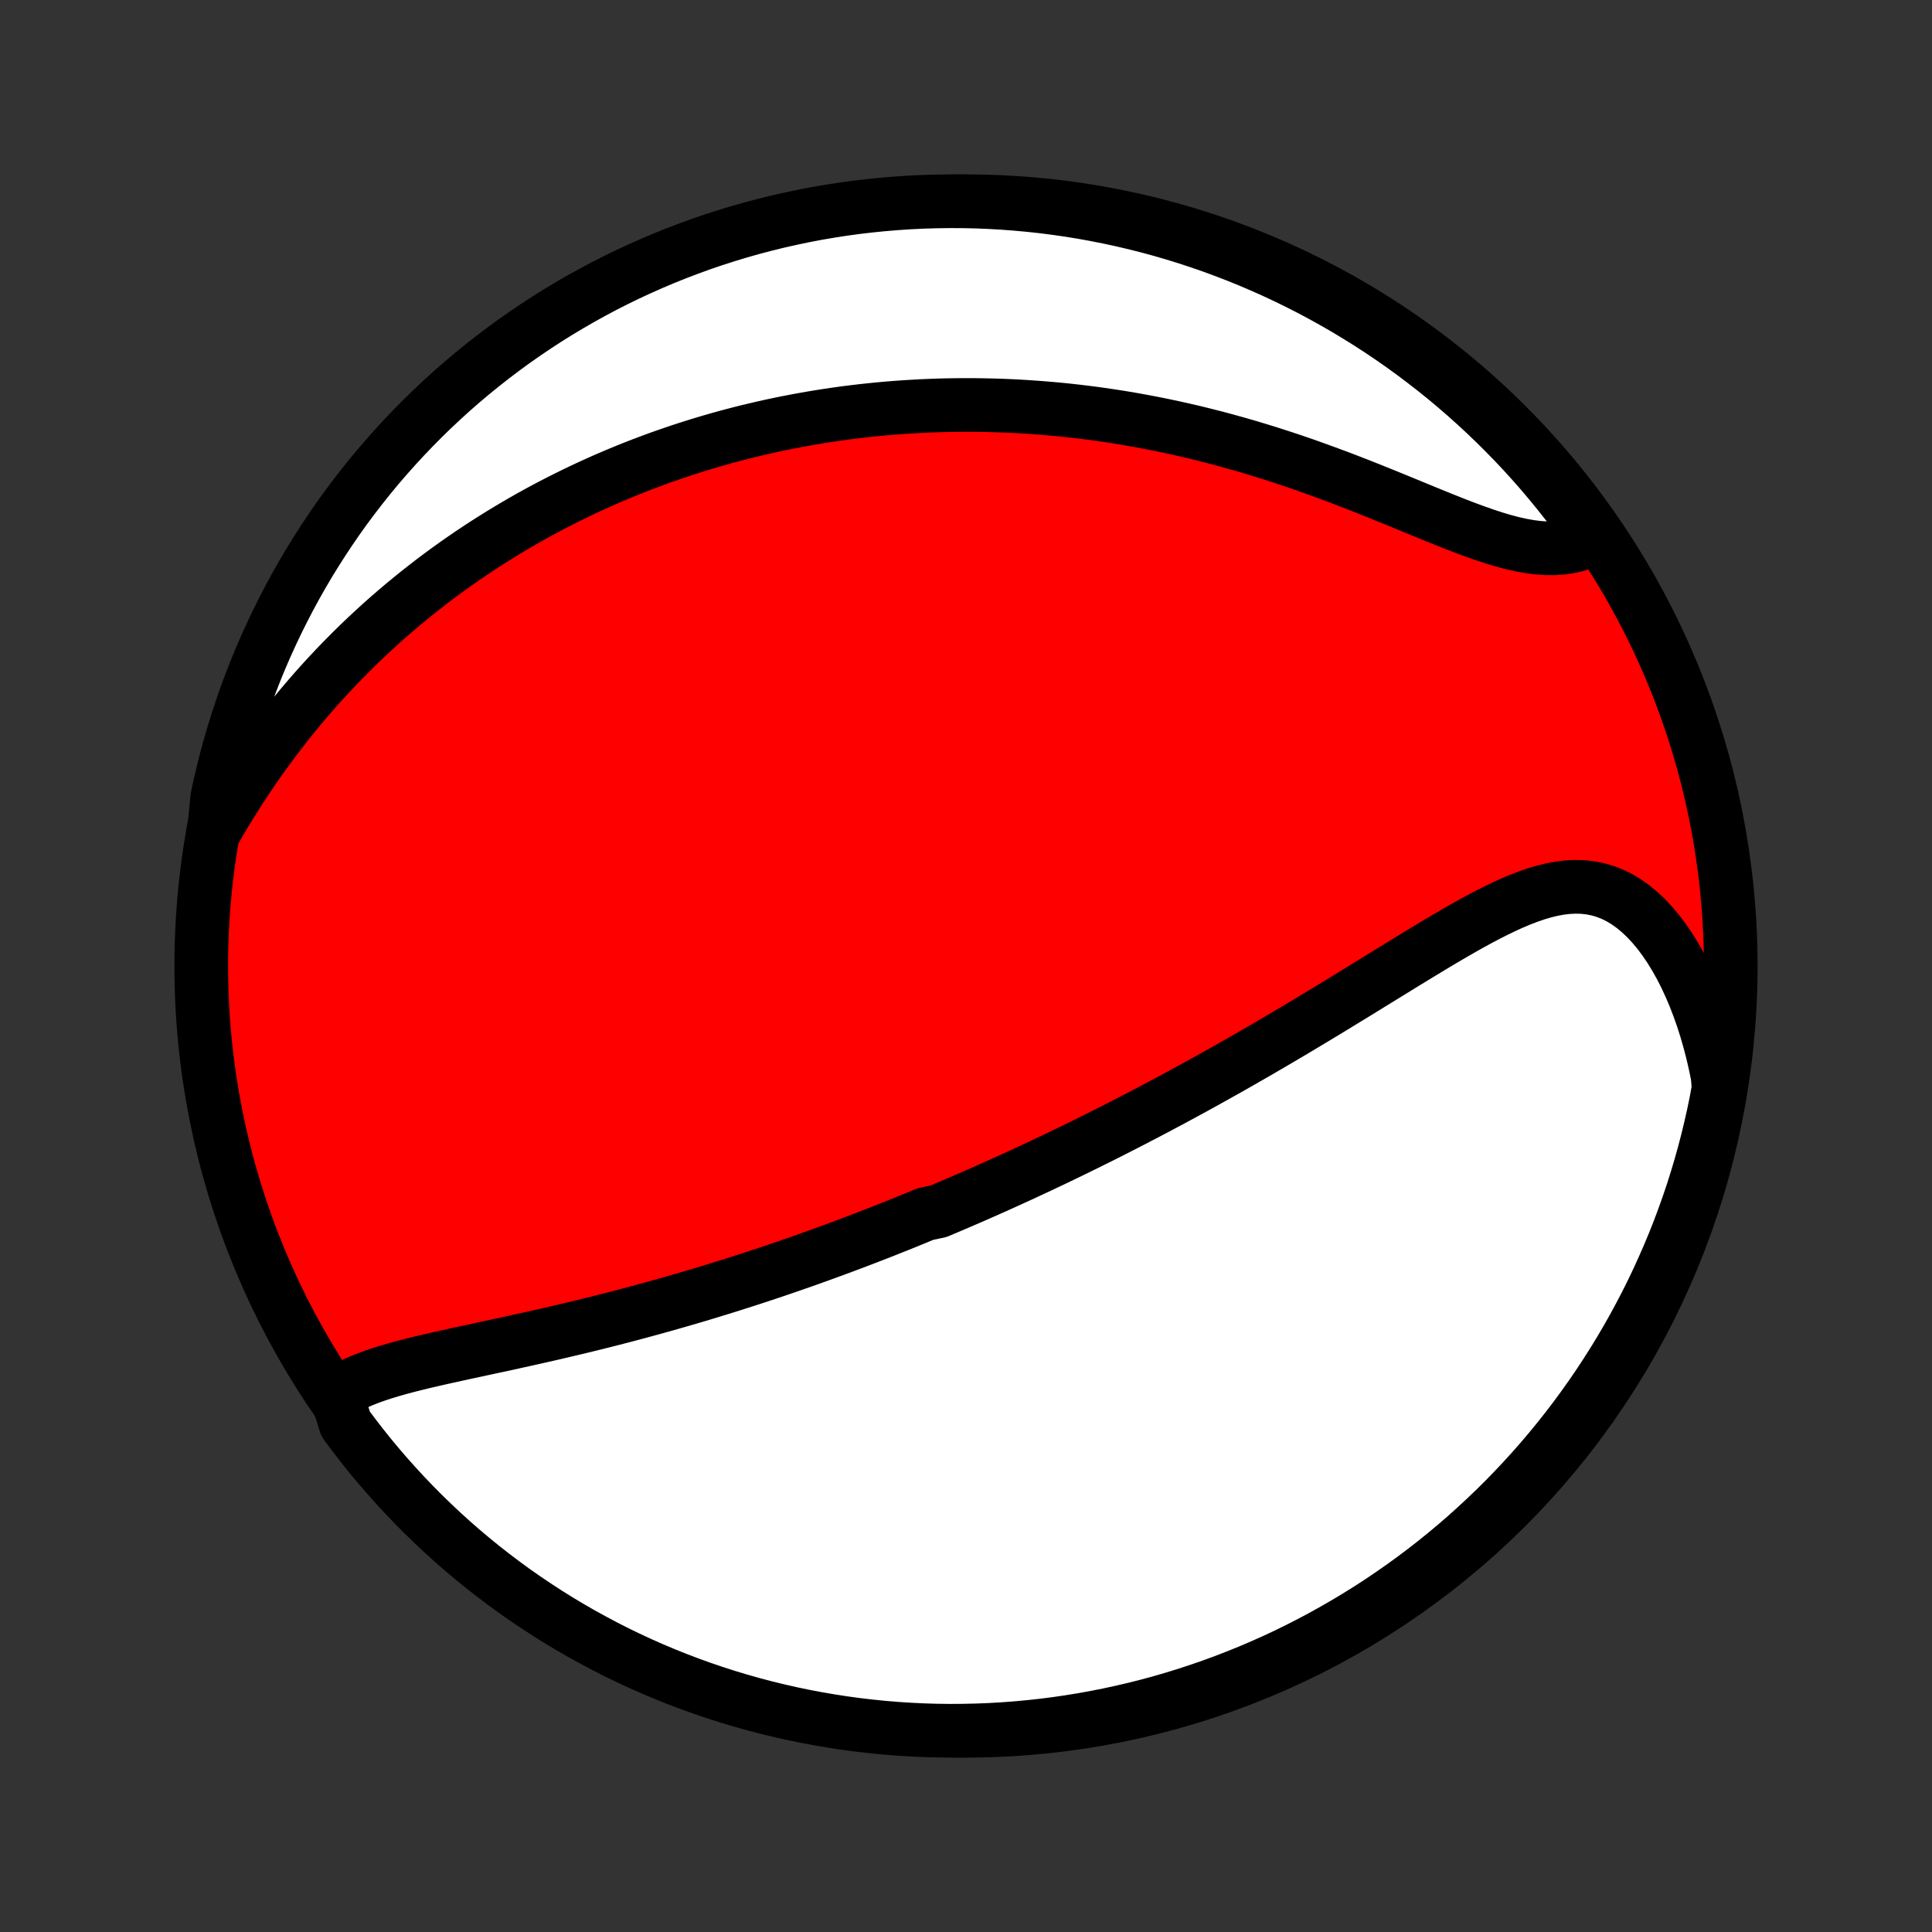 <?xml version="1.0" encoding="utf-8" standalone="no"?>
<!DOCTYPE svg PUBLIC "-//W3C//DTD SVG 1.1//EN"
  "http://www.w3.org/Graphics/SVG/1.1/DTD/svg11.dtd">
<!-- Created with matplotlib (http://matplotlib.org/) -->
<svg height="72pt" version="1.1" viewBox="0 0 72 72" width="72pt" xmlns="http://www.w3.org/2000/svg" xmlns:xlink="http://www.w3.org/1999/xlink">
 <rect x="0" y="0" width="72" height="72" fill="#333333" stroke="none"/>
 <defs>
  <style type="text/css">
*{stroke-linecap:butt;stroke-linejoin:round;}
  </style>
 </defs>
 <g id="figure_1">
  <g id="patch_1">
   <path d="
M0 72
L72 72
L72 0
L0 0
z
" style="fill:none;"/>
  </g>
  <g id="axes_1">
   <g id="PatchCollection_1">
    <defs>
     <path d="
M36 -7.5
C43.558 -7.5 50.808 -10.503 56.153 -15.848
C61.497 -21.192 64.5 -28.442 64.5 -36
C64.5 -43.558 61.497 -50.808 56.153 -56.153
C50.808 -61.497 43.558 -64.5 36 -64.5
C28.442 -64.5 21.192 -61.497 15.848 -56.153
C10.503 -50.808 7.5 -43.558 7.5 -36
C7.5 -28.442 10.503 -21.192 15.848 -15.848
C21.192 -10.503 28.442 -7.5 36 -7.5
z
" id="C0_0_a811fe30f3"/>
     <path d="
M12.536 -20.039
L12.751 -20.181
L12.98 -20.312
L13.221 -20.433
L13.473 -20.544
L13.734 -20.648
L14.004 -20.745
L14.281 -20.837
L14.565 -20.923
L14.854 -21.006
L15.149 -21.085
L15.448 -21.161
L15.75 -21.235
L16.056 -21.306
L16.364 -21.377
L16.674 -21.446
L16.986 -21.515
L17.299 -21.583
L17.612 -21.65
L17.926 -21.718
L18.241 -21.786
L18.555 -21.853
L18.869 -21.921
L19.182 -21.99
L19.494 -22.059
L19.806 -22.128
L20.116 -22.198
L20.425 -22.268
L20.733 -22.339
L21.04 -22.411
L21.345 -22.483
L21.648 -22.556
L21.949 -22.629
L22.249 -22.703
L22.547 -22.778
L22.843 -22.853
L23.137 -22.929
L23.429 -23.006
L23.719 -23.083
L24.007 -23.161
L24.294 -23.239
L24.578 -23.318
L24.86 -23.397
L25.141 -23.477
L25.42 -23.557
L25.696 -23.638
L25.971 -23.719
L26.244 -23.801
L26.515 -23.883
L26.785 -23.966
L27.053 -24.049
L27.319 -24.133
L27.583 -24.217
L27.846 -24.301
L28.107 -24.386
L28.366 -24.471
L28.624 -24.557
L28.881 -24.643
L29.136 -24.73
L29.39 -24.817
L29.642 -24.905
L29.893 -24.992
L30.143 -25.081
L30.392 -25.17
L30.64 -25.259
L30.887 -25.349
L31.133 -25.439
L31.377 -25.53
L31.621 -25.621
L31.864 -25.712
L32.106 -25.805
L32.347 -25.897
L32.588 -25.991
L32.828 -26.084
L33.068 -26.179
L33.306 -26.274
L33.545 -26.369
L33.783 -26.465
L34.02 -26.562
L34.258 -26.66
L34.495 -26.758
L34.968 -26.856
L35.205 -26.956
L35.441 -27.056
L35.677 -27.157
L35.914 -27.259
L36.15 -27.361
L36.387 -27.464
L36.623 -27.569
L36.861 -27.674
L37.098 -27.779
L37.335 -27.886
L37.573 -27.994
L37.812 -28.103
L38.051 -28.212
L38.29 -28.323
L38.53 -28.435
L38.771 -28.547
L39.013 -28.662
L39.255 -28.776
L39.498 -28.893
L39.741 -29.01
L39.986 -29.129
L40.231 -29.249
L40.478 -29.37
L40.725 -29.493
L40.974 -29.616
L41.224 -29.742
L41.475 -29.869
L41.727 -29.997
L41.98 -30.127
L42.235 -30.258
L42.49 -30.391
L42.748 -30.525
L43.006 -30.661
L43.266 -30.799
L43.528 -30.938
L43.791 -31.079
L44.055 -31.222
L44.321 -31.367
L44.589 -31.513
L44.858 -31.661
L45.129 -31.812
L45.401 -31.964
L45.675 -32.117
L45.951 -32.273
L46.228 -32.431
L46.507 -32.591
L46.788 -32.752
L47.07 -32.916
L47.354 -33.081
L47.639 -33.249
L47.926 -33.418
L48.215 -33.589
L48.505 -33.762
L48.797 -33.937
L49.09 -34.113
L49.385 -34.291
L49.681 -34.471
L49.978 -34.653
L50.277 -34.835
L50.577 -35.019
L50.877 -35.204
L51.179 -35.39
L51.482 -35.576
L51.785 -35.763
L52.09 -35.95
L52.394 -36.138
L52.7 -36.324
L53.005 -36.51
L53.311 -36.695
L53.617 -36.879
L53.923 -37.06
L54.229 -37.238
L54.534 -37.413
L54.839 -37.584
L55.144 -37.75
L55.448 -37.91
L55.751 -38.063
L56.053 -38.209
L56.353 -38.346
L56.653 -38.472
L56.951 -38.587
L57.248 -38.689
L57.543 -38.776
L57.836 -38.848
L58.127 -38.902
L58.415 -38.937
L58.702 -38.951
L58.985 -38.944
L59.265 -38.914
L59.542 -38.859
L59.816 -38.78
L60.085 -38.676
L60.349 -38.546
L60.608 -38.39
L60.862 -38.21
L61.109 -38.005
L61.35 -37.777
L61.584 -37.526
L61.811 -37.254
L62.029 -36.962
L62.24 -36.651
L62.441 -36.322
L62.634 -35.978
L62.817 -35.618
L62.99 -35.245
L63.154 -34.859
L63.307 -34.462
L63.451 -34.054
L63.584 -33.638
L63.706 -33.213
L63.819 -32.782
L63.92 -32.343
L64.011 -31.9
L64.047 -31.451
L63.955 -30.941
L63.854 -30.453
L63.744 -29.966
L63.626 -29.48
L63.5 -28.997
L63.365 -28.516
L63.222 -28.037
L63.071 -27.561
L62.911 -27.087
L62.743 -26.616
L62.567 -26.148
L62.383 -25.683
L62.191 -25.221
L61.99 -24.762
L61.782 -24.306
L61.567 -23.855
L61.343 -23.406
L61.111 -22.962
L60.873 -22.522
L60.626 -22.086
L60.372 -21.654
L60.11 -21.226
L59.841 -20.803
L59.565 -20.384
L59.282 -19.971
L58.991 -19.562
L58.694 -19.158
L58.39 -18.759
L58.078 -18.366
L57.761 -17.978
L57.436 -17.595
L57.105 -17.218
L56.767 -16.847
L56.424 -16.482
L56.074 -16.122
L55.718 -15.769
L55.355 -15.422
L54.987 -15.081
L54.614 -14.746
L54.234 -14.418
L53.849 -14.096
L53.458 -13.781
L53.063 -13.473
L52.662 -13.172
L52.256 -12.878
L51.844 -12.591
L51.429 -12.31
L51.008 -12.037
L50.583 -11.772
L50.153 -11.514
L49.719 -11.263
L49.282 -11.02
L48.839 -10.784
L48.393 -10.556
L47.944 -10.336
L47.49 -10.123
L47.033 -9.919
L46.573 -9.722
L46.109 -9.534
L45.643 -9.353
L45.173 -9.181
L44.701 -9.017
L44.226 -8.861
L43.748 -8.713
L43.269 -8.574
L42.787 -8.442
L42.303 -8.32
L41.816 -8.206
L41.329 -8.1
L40.839 -8.003
L40.348 -7.914
L39.856 -7.834
L39.363 -7.762
L38.868 -7.699
L38.373 -7.645
L37.877 -7.599
L37.38 -7.562
L36.883 -7.533
L36.386 -7.514
L35.889 -7.503
L35.391 -7.5
L34.894 -7.506
L34.397 -7.521
L33.901 -7.545
L33.405 -7.577
L32.91 -7.618
L32.416 -7.668
L31.923 -7.726
L31.432 -7.793
L30.941 -7.869
L30.453 -7.953
L29.966 -8.045
L29.48 -8.146
L28.997 -8.256
L28.516 -8.374
L28.037 -8.5
L27.561 -8.635
L27.087 -8.778
L26.616 -8.93
L26.148 -9.089
L25.683 -9.257
L25.221 -9.433
L24.762 -9.617
L24.306 -9.809
L23.855 -10.009
L23.406 -10.217
L22.962 -10.433
L22.522 -10.657
L22.086 -10.889
L21.654 -11.127
L21.226 -11.374
L20.803 -11.628
L20.384 -11.89
L19.971 -12.159
L19.562 -12.435
L19.158 -12.718
L18.759 -13.009
L18.366 -13.306
L17.978 -13.61
L17.595 -13.922
L17.218 -14.239
L16.847 -14.564
L16.482 -14.895
L16.122 -15.233
L15.769 -15.576
L15.422 -15.926
L15.081 -16.282
L14.746 -16.645
L14.418 -17.013
L14.096 -17.387
L13.781 -17.766
L13.473 -18.151
L13.172 -18.542
L12.878 -18.937
z
" id="C0_1_4281b24f30"/>
     <path d="
M7.974 -40.99
L8.204 -41.387
L8.437 -41.779
L8.675 -42.165
L8.916 -42.545
L9.161 -42.919
L9.409 -43.286
L9.66 -43.648
L9.914 -44.002
L10.17 -44.35
L10.429 -44.691
L10.69 -45.026
L10.954 -45.354
L11.219 -45.675
L11.486 -45.989
L11.754 -46.297
L12.024 -46.598
L12.295 -46.892
L12.567 -47.181
L12.841 -47.462
L13.115 -47.738
L13.389 -48.007
L13.665 -48.27
L13.941 -48.527
L14.217 -48.779
L14.494 -49.024
L14.772 -49.264
L15.049 -49.498
L15.327 -49.727
L15.605 -49.951
L15.883 -50.169
L16.16 -50.383
L16.438 -50.591
L16.716 -50.795
L16.994 -50.994
L17.272 -51.188
L17.55 -51.378
L17.828 -51.563
L18.105 -51.744
L18.383 -51.92
L18.66 -52.093
L18.937 -52.261
L19.214 -52.426
L19.491 -52.587
L19.768 -52.744
L20.045 -52.897
L20.322 -53.047
L20.599 -53.193
L20.876 -53.335
L21.153 -53.474
L21.43 -53.61
L21.707 -53.743
L21.984 -53.872
L22.262 -53.999
L22.539 -54.122
L22.817 -54.242
L23.095 -54.359
L23.373 -54.474
L23.652 -54.585
L23.931 -54.694
L24.21 -54.799
L24.49 -54.903
L24.771 -55.003
L25.052 -55.1
L25.334 -55.196
L25.616 -55.288
L25.899 -55.378
L26.183 -55.465
L26.467 -55.55
L26.753 -55.632
L27.039 -55.712
L27.326 -55.789
L27.615 -55.864
L27.904 -55.936
L28.195 -56.005
L28.487 -56.073
L28.78 -56.138
L29.074 -56.2
L29.37 -56.26
L29.667 -56.317
L29.965 -56.372
L30.265 -56.424
L30.567 -56.474
L30.87 -56.522
L31.175 -56.566
L31.482 -56.609
L31.791 -56.648
L32.101 -56.685
L32.414 -56.719
L32.728 -56.751
L33.045 -56.78
L33.363 -56.806
L33.684 -56.829
L34.007 -56.849
L34.333 -56.867
L34.66 -56.881
L34.99 -56.893
L35.323 -56.901
L35.658 -56.906
L35.995 -56.908
L36.335 -56.907
L36.678 -56.902
L37.023 -56.894
L37.371 -56.883
L37.722 -56.868
L38.076 -56.849
L38.432 -56.826
L38.791 -56.8
L39.153 -56.77
L39.518 -56.736
L39.886 -56.698
L40.256 -56.655
L40.63 -56.609
L41.006 -56.558
L41.385 -56.502
L41.767 -56.443
L42.151 -56.378
L42.538 -56.309
L42.928 -56.235
L43.32 -56.157
L43.715 -56.073
L44.112 -55.985
L44.512 -55.892
L44.913 -55.793
L45.317 -55.69
L45.722 -55.581
L46.13 -55.468
L46.538 -55.35
L46.949 -55.226
L47.36 -55.098
L47.772 -54.965
L48.185 -54.828
L48.599 -54.686
L49.012 -54.539
L49.425 -54.389
L49.838 -54.236
L50.25 -54.079
L50.661 -53.919
L51.07 -53.757
L51.477 -53.593
L51.882 -53.429
L52.284 -53.264
L52.682 -53.1
L53.077 -52.937
L53.467 -52.778
L53.853 -52.622
L54.233 -52.471
L54.608 -52.327
L54.976 -52.191
L55.337 -52.064
L55.691 -51.948
L56.036 -51.845
L56.374 -51.756
L56.702 -51.683
L57.022 -51.626
L57.332 -51.587
L57.632 -51.567
L57.922 -51.566
L58.202 -51.585
L58.472 -51.624
L58.731 -51.682
L58.98 -51.759
L59.219 -51.855
L59.273 -51.968
L58.982 -52.451
L58.684 -52.855
L58.38 -53.253
L58.068 -53.646
L57.75 -54.034
L57.426 -54.417
L57.094 -54.794
L56.757 -55.165
L56.413 -55.53
L56.062 -55.889
L55.706 -56.242
L55.344 -56.589
L54.975 -56.93
L54.602 -57.264
L54.222 -57.593
L53.837 -57.914
L53.446 -58.228
L53.05 -58.536
L52.649 -58.837
L52.243 -59.132
L51.831 -59.419
L51.415 -59.699
L50.995 -59.971
L50.569 -60.236
L50.14 -60.495
L49.706 -60.745
L49.267 -60.988
L48.825 -61.224
L48.379 -61.451
L47.929 -61.671
L47.476 -61.883
L47.019 -62.087
L46.558 -62.284
L46.095 -62.472
L45.628 -62.652
L45.158 -62.825
L44.686 -62.988
L44.211 -63.144
L43.733 -63.292
L43.253 -63.431
L42.771 -63.562
L42.287 -63.684
L41.801 -63.798
L41.313 -63.903
L40.824 -64
L40.333 -64.089
L39.84 -64.169
L39.347 -64.24
L38.852 -64.303
L38.357 -64.357
L37.861 -64.402
L37.364 -64.439
L36.867 -64.467
L36.37 -64.487
L35.873 -64.498
L35.375 -64.5
L34.878 -64.493
L34.381 -64.478
L33.885 -64.454
L33.389 -64.421
L32.895 -64.38
L32.401 -64.33
L31.908 -64.272
L31.416 -64.205
L30.926 -64.129
L30.437 -64.045
L29.95 -63.952
L29.465 -63.85
L28.982 -63.741
L28.501 -63.622
L28.022 -63.496
L27.546 -63.361
L27.072 -63.217
L26.601 -63.066
L26.133 -62.906
L25.668 -62.737
L25.206 -62.561
L24.747 -62.377
L24.292 -62.184
L23.84 -61.984
L23.392 -61.776
L22.948 -61.56
L22.508 -61.336
L22.072 -61.104
L21.64 -60.865
L21.212 -60.618
L20.79 -60.364
L20.371 -60.102
L19.958 -59.833
L19.549 -59.556
L19.145 -59.273
L18.747 -58.982
L18.354 -58.684
L17.966 -58.38
L17.583 -58.068
L17.206 -57.75
L16.835 -57.426
L16.47 -57.094
L16.111 -56.757
L15.758 -56.413
L15.411 -56.062
L15.07 -55.706
L14.736 -55.344
L14.408 -54.975
L14.086 -54.602
L13.771 -54.222
L13.464 -53.837
L13.163 -53.446
L12.868 -53.05
L12.581 -52.649
L12.302 -52.243
L12.029 -51.831
L11.764 -51.415
L11.505 -50.995
L11.255 -50.569
L11.012 -50.14
L10.777 -49.706
L10.549 -49.267
L10.329 -48.825
L10.117 -48.379
L9.912 -47.929
L9.716 -47.476
L9.528 -47.019
L9.348 -46.558
L9.176 -46.095
L9.012 -45.628
L8.856 -45.158
L8.708 -44.686
L8.569 -44.211
L8.438 -43.733
L8.316 -43.253
L8.202 -42.771
L8.097 -42.287
z
" id="C0_2_fd3791f1a8"/>
    </defs>
    <g clip-path="url(#p1bffca34e9)">
     <use style="fill:#ff0000;stroke:#000000;stroke-width:2.0;" x="0.0" xlink:href="#C0_0_a811fe30f3" y="72.0"/>
    </g>
    <g clip-path="url(#p1bffca34e9)">
     <use style="fill:#ffffff;stroke:#000000;stroke-width:2.0;" x="0.0" xlink:href="#C0_1_4281b24f30" y="72.0"/>
    </g>
    <g clip-path="url(#p1bffca34e9)">
     <use style="fill:#ffffff;stroke:#000000;stroke-width:2.0;" x="0.0" xlink:href="#C0_2_fd3791f1a8" y="72.0"/>
    </g>
   </g>
  </g>
 </g>
 <defs>
  <clipPath id="p1bffca34e9">
   <rect height="72.0" width="72.0" x="0.0" y="0.0"/>
  </clipPath>
 </defs>
</svg>
